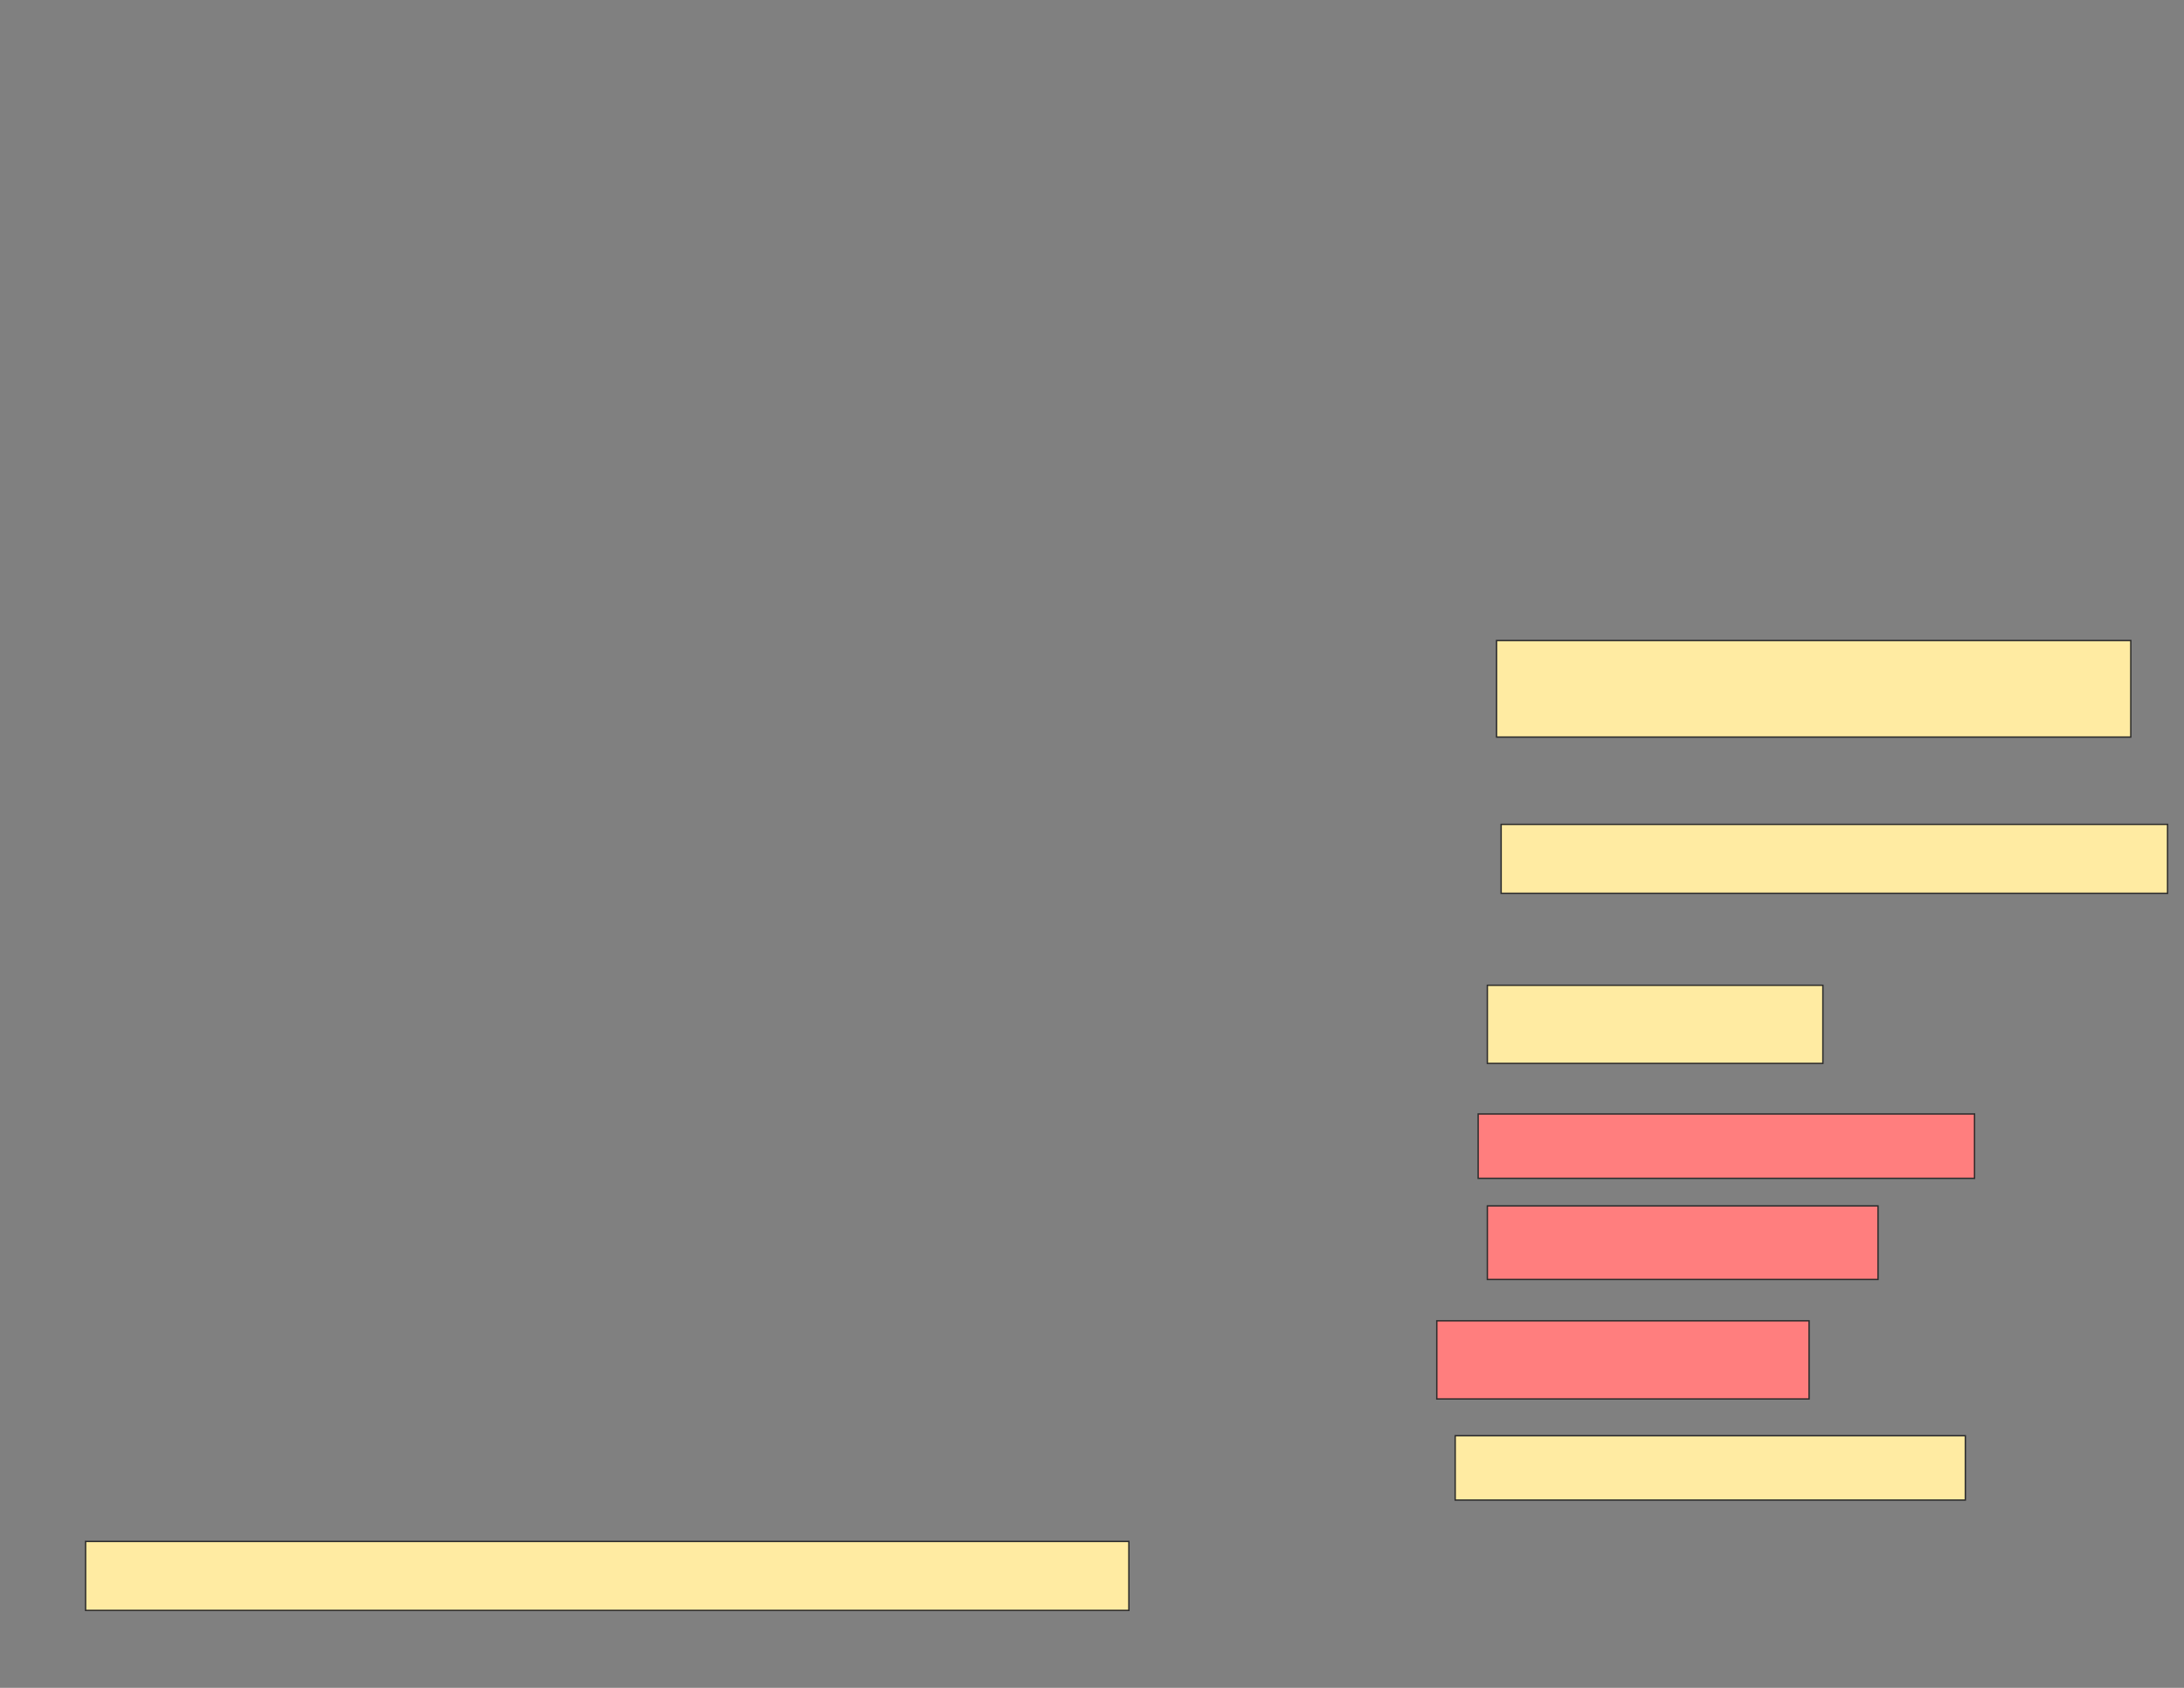 <svg xmlns="http://www.w3.org/2000/svg" width="1584" height="1224">
 <rect width="100%" height="100%" fill="#808080" stroke="none"/>
 <!-- Created with Image Occlusion Enhanced -->
 <g>
  <title>Labels</title>
 </g>
 <g>
  <title>Masks</title>
  <g id="237d62fde36343498bd247e01253260e-ao-1">
   <rect height="46.667" width="370" y="1041.17" x="1055.413" stroke="#2D2D2D" fill="#FFEBA2"/>
   <rect height="50" width="756.667" y="1117.837" x="62.079" stroke="#2D2D2D" fill="#FFEBA2"/>
  </g>
  <g id="237d62fde36343498bd247e01253260e-ao-2" class="qshape">
   <rect height="46.667" width="360" y="807.837" x="1072.079" stroke="#2D2D2D" fill="#FF7E7E" class="qshape"/>
   <rect height="53.333" width="283.333" y="874.504" x="1078.746" stroke="#2D2D2D" fill="#FF7E7E" class="qshape"/>
   <rect height="56.667" width="270" y="957.837" x="1042.079" stroke="#2D2D2D" fill="#FF7E7E" class="qshape"/>
  </g>
  <g id="237d62fde36343498bd247e01253260e-ao-3">
   <rect height="70" width="460" y="464.504" x="1085.413" stroke="#2D2D2D" fill="#FFEBA2"/>
   <rect height="56.667" width="243.333" y="714.504" x="1078.746" stroke="#2D2D2D" fill="#FFEBA2"/>
   <rect height="50" width="483.333" y="597.837" x="1088.746" stroke="#2D2D2D" fill="#FFEBA2"/>
  </g>
 </g>
</svg>
